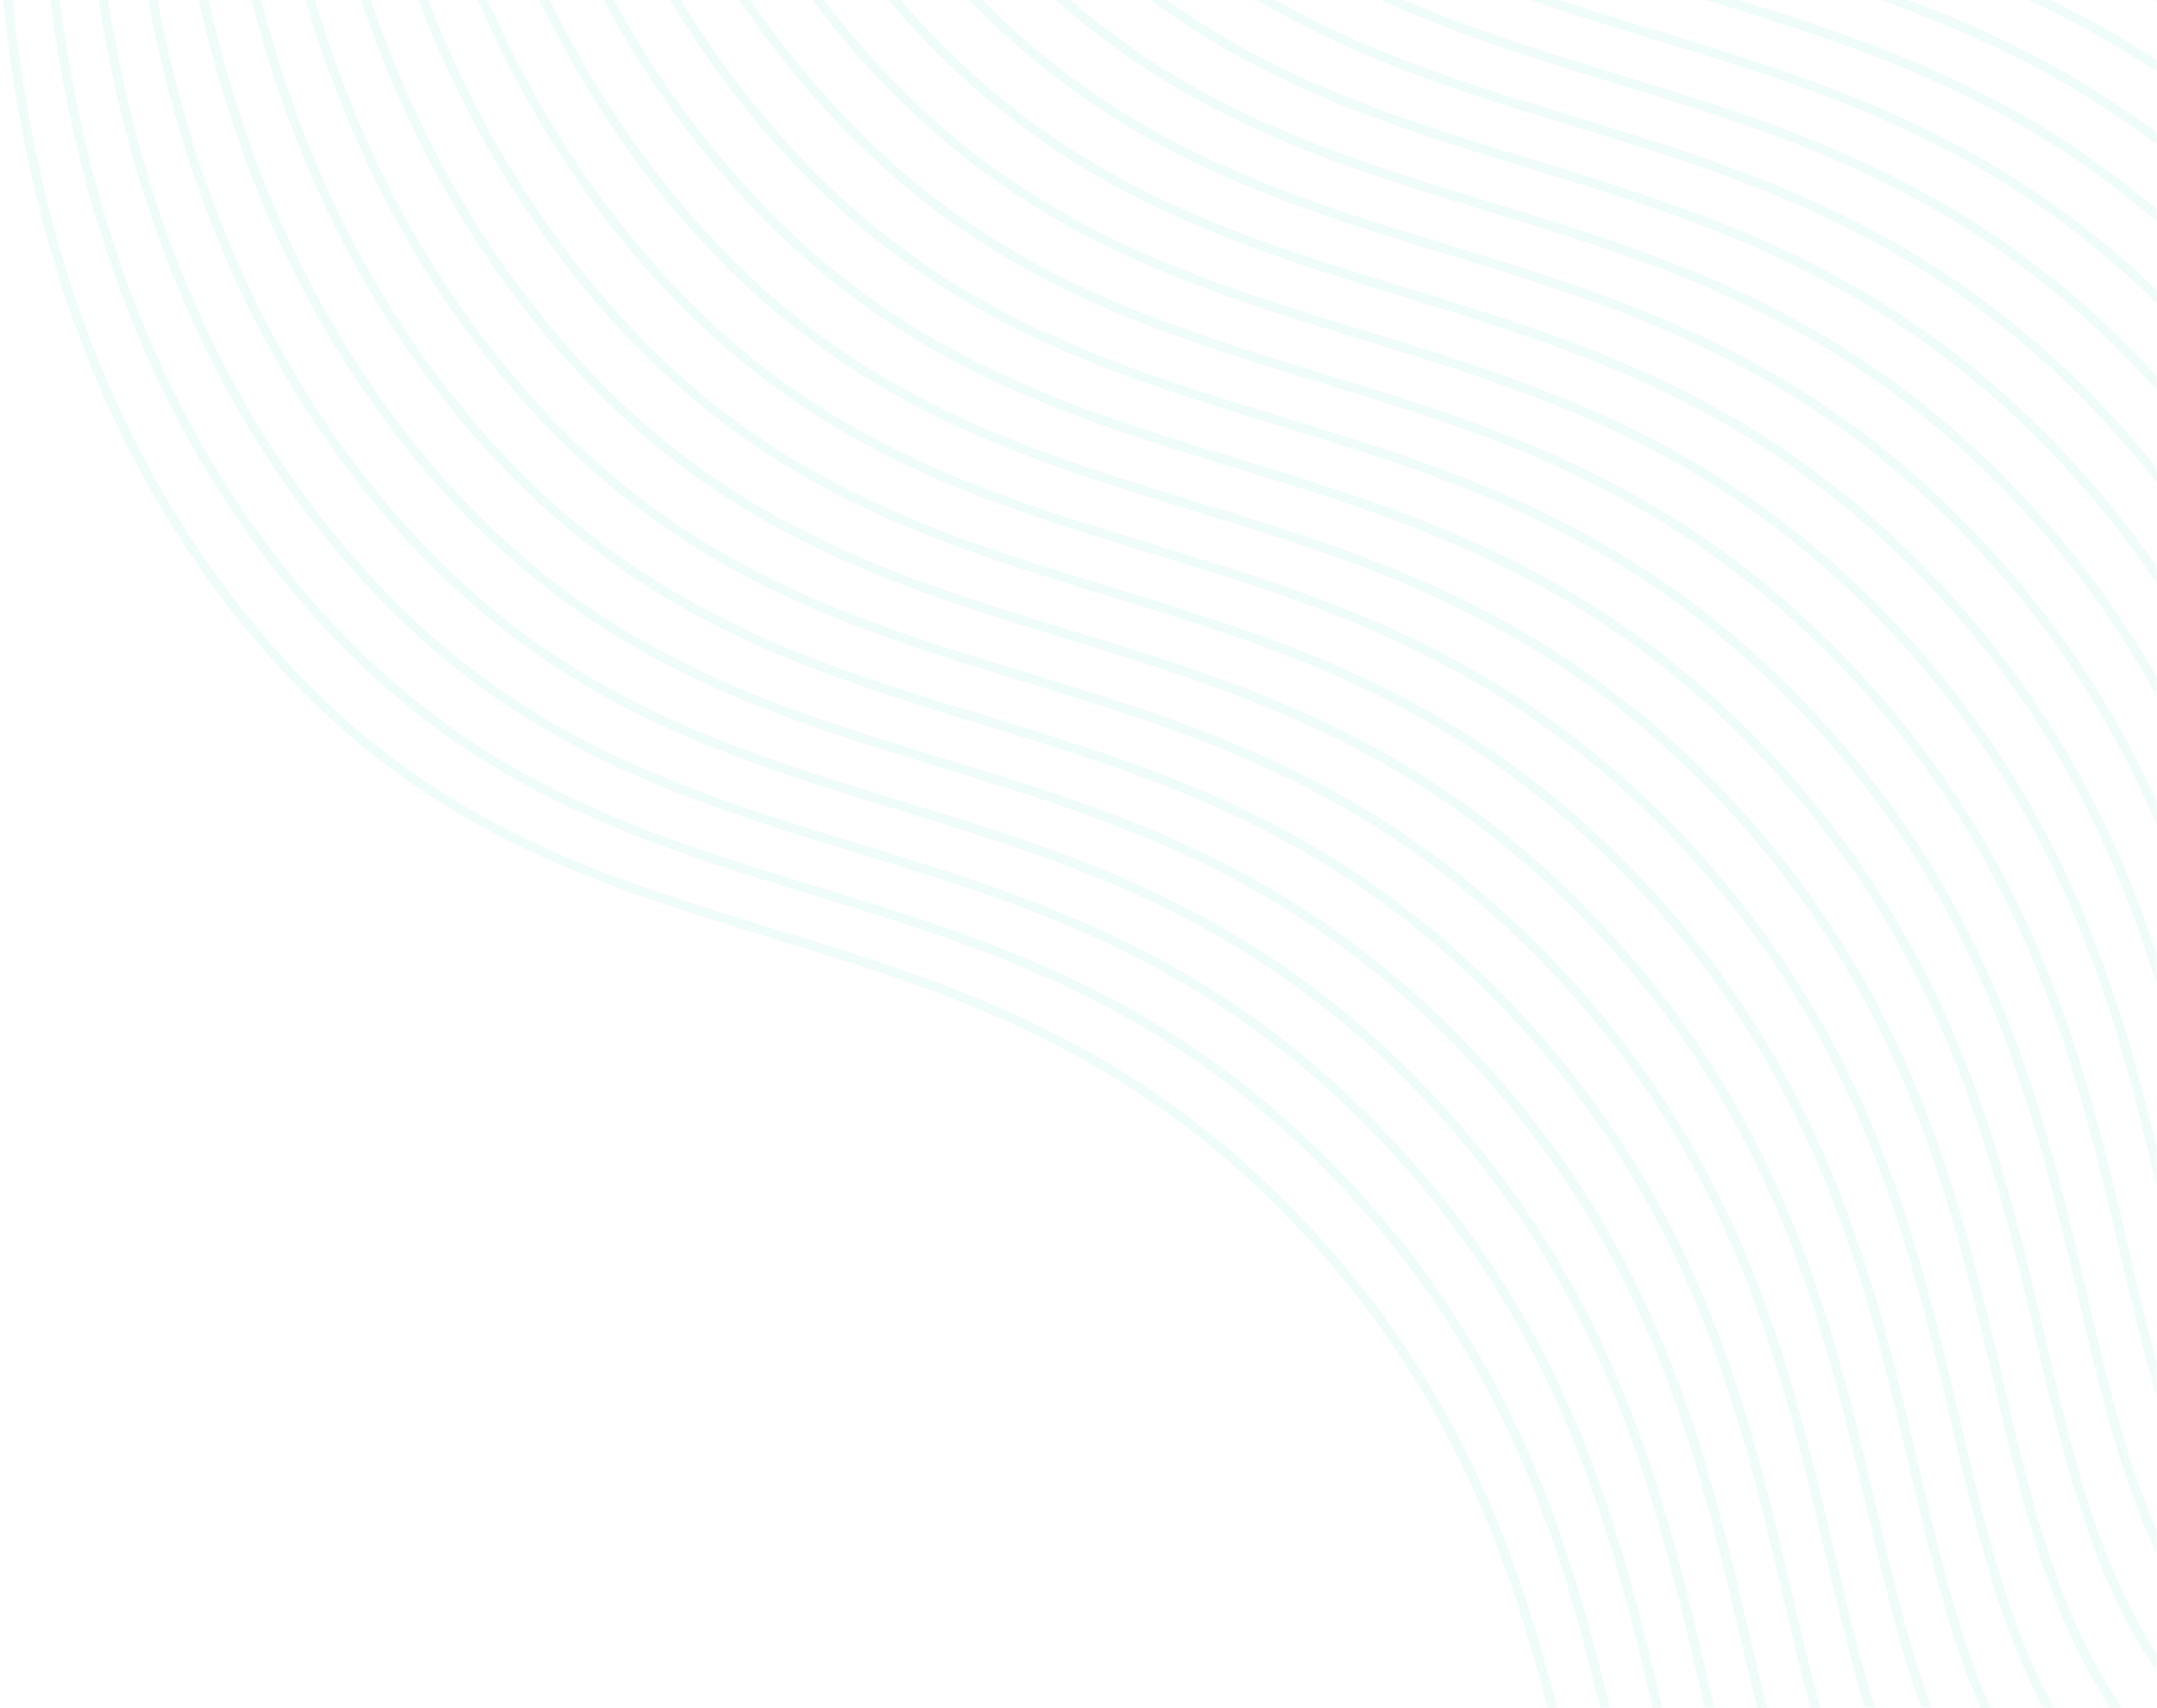 <svg width="543" height="430" viewBox="0 0 543 430" fill="none" xmlns="http://www.w3.org/2000/svg">
<g style="mix-blend-mode:multiply" opacity="0.5">
<path d="M470.592 575.011C419.751 547.578 409.661 504.402 397.889 454.418C387.239 408.993 375.174 357.513 329.403 308.517C285.643 261.659 239.665 247.596 195.173 233.991C147.269 219.348 102.01 205.569 60.809 153.274C27.139 110.592 7.482 56.048 2.34 -8.988H0C5.179 56.592 24.994 111.655 58.993 154.732C100.645 207.559 146.246 221.461 194.503 236.289C238.69 249.796 284.388 263.759 327.734 310.16C373.054 358.699 385.008 409.845 395.635 454.974C407.492 505.539 417.728 549.185 469.495 577.137C490.004 588.258 517.021 596.698 542.892 603V600.529C517.374 594.301 490.772 585.898 470.592 575.011ZM481.194 564.248C430.353 536.827 420.263 493.652 408.491 443.63C397.865 398.217 385.801 346.762 340.029 297.816C296.269 250.957 250.267 236.87 205.799 223.29C157.871 208.622 112.624 194.782 71.411 142.548C39.617 102.227 20.339 51.315 13.953 -8.988H11.601C18.023 51.896 37.485 103.265 69.595 143.981C111.247 196.784 156.848 210.71 205.129 225.539C249.316 239.057 294.99 253.046 338.336 299.447C383.68 347.986 395.61 399.132 406.237 444.235C418.094 494.801 428.33 538.471 480.097 566.386C497.815 575.938 520.396 583.612 542.892 589.568V587.171C520.774 581.19 498.583 573.639 481.194 564.248ZM491.795 553.497C440.955 526.077 430.865 482.876 419.117 432.879C408.467 387.467 396.403 335.987 350.631 287.065C306.871 240.194 260.868 226.132 216.413 212.527C168.498 197.883 123.226 184.043 82.037 131.81C52.157 93.849 33.317 46.62 25.859 -8.988H23.531C30.989 47.213 50.012 94.911 80.221 133.206C121.873 186.033 167.462 199.935 215.731 214.763C259.918 228.282 305.616 242.233 348.938 288.647C394.282 337.198 406.285 388.332 416.863 433.46C428.708 484.025 438.932 527.696 490.699 555.61C505.627 563.655 524.028 570.352 542.892 575.827V573.355C524.393 567.955 506.419 561.381 491.795 553.497ZM502.422 542.722C451.581 515.301 441.491 472.125 429.732 422.128C419.081 376.716 407.004 325.236 361.246 276.228C317.473 229.369 271.495 215.319 227.015 201.714C179.112 187.071 133.852 173.293 92.639 120.997C64.684 85.569 46.405 41.998 38.069 -8.988H35.718C44.114 42.542 62.527 86.607 90.835 122.455C132.475 175.282 178.088 189.184 226.333 204.012C270.52 217.531 316.218 231.482 359.564 277.896C404.896 326.422 416.839 377.569 427.477 422.709C439.334 473.262 449.558 516.92 501.325 544.86C513.426 551.397 527.818 557.031 542.892 561.838V559.367C528.942 555.047 515.398 549.477 502.422 542.722ZM513.024 531.971C462.195 504.551 452.093 461.362 440.333 411.353C429.707 365.928 417.631 314.485 371.872 265.539C328.099 218.68 282.109 204.606 237.642 191.025C189.714 176.357 144.454 162.517 103.253 110.284C77.321 77.315 59.688 37.376 50.621 -8.988H48.184C57.324 37.969 75.103 78.377 101.389 111.705C143.041 164.507 188.641 178.433 236.923 193.262C281.097 206.768 326.771 220.756 370.117 267.17C415.474 315.696 427.392 366.843 438.03 411.959C449.887 462.512 460.124 506.182 511.89 534.109C521.865 539.363 532.211 543.857 542.843 547.553V545.082C532.603 541.452 522.636 537.07 513.024 531.971ZM523.626 521.22C472.797 493.788 462.695 450.587 450.96 400.602C440.309 355.177 428.233 303.698 382.474 254.788C338.701 207.905 292.711 193.855 248.244 180.25C200.34 165.606 155.056 151.754 113.879 99.52C89.946 69.134 73.105 32.817 63.526 -8.988H61.162C70.777 33.385 87.838 70.197 112.064 100.991C153.716 153.805 199.292 167.72 247.573 182.548C291.76 196.054 337.446 210.018 380.804 256.431C426.125 304.983 438.079 356.104 448.705 401.245C460.538 451.798 470.774 495.468 522.541 523.395C529.147 526.911 535.941 530.05 542.892 532.799V530.328C536.313 527.644 529.882 524.604 523.626 521.22ZM534.264 510.445C483.424 483.012 473.334 439.836 461.562 389.827C450.911 344.427 438.847 292.947 393.076 244.013C349.315 197.154 303.337 183.092 258.845 169.487C210.942 154.843 165.683 141.065 124.481 88.77C102.619 61.065 86.704 28.38 76.785 -8.926H74.433C84.389 28.949 100.523 62.128 122.69 90.24C164.342 143.03 209.943 156.969 258.224 171.797C302.386 185.304 348.085 199.267 391.431 245.668C436.751 294.207 448.705 345.354 459.332 390.482C471.189 441.047 481.425 484.693 533.192 512.645C536.287 514.313 539.541 515.919 542.941 517.476V514.857C539.918 513.398 537.026 511.928 534.264 510.445ZM472.188 379.027C461.537 333.614 449.473 282.159 403.702 233.212C359.942 186.354 313.939 172.267 269.472 158.686C221.544 144.019 176.297 130.179 135.083 77.945C115.39 52.934 100.487 23.858 90.482 -8.988H88.045C98.111 24.451 113.221 54.034 133.268 79.415C174.944 132.217 220.52 146.144 268.802 160.973C312.988 174.491 358.662 188.48 402.008 234.881C447.353 283.419 459.283 334.566 469.909 379.669C481.705 429.951 491.844 473.411 542.892 501.325V498.669C493.77 471.137 483.753 428.455 472.188 379.027ZM482.79 368.276C472.139 322.863 460.075 271.384 414.304 222.375C370.556 175.566 324.565 161.541 280.086 147.948C232.17 133.305 186.899 119.527 145.71 67.231C127.843 44.372 113.94 18.598 104.594 -8.988H102.156C111.594 19.116 125.711 45.371 143.894 68.64C185.546 121.467 231.134 135.369 279.403 150.197C323.59 163.716 369.288 177.667 412.634 224.08C457.955 272.632 469.909 323.766 480.535 368.894C491.503 415.468 501.008 456.197 542.892 484.137V481.332C502.812 453.8 493.465 413.874 482.79 368.313V368.276ZM493.404 357.501C482.753 312.113 470.677 260.633 424.918 211.686C381.145 164.828 335.167 150.778 290.688 137.173C242.784 122.529 197.525 108.689 156.311 56.431C140.796 36.614 128.274 14.566 119.156 -8.988H116.719C125.932 15.112 138.689 37.66 154.557 57.889C196.197 110.691 241.809 124.618 290.078 139.446C334.241 152.965 379.939 166.916 423.285 213.33C468.617 261.856 480.56 313.003 491.198 358.143C501.118 400.491 509.916 437.983 542.941 465.465V462.314C511.659 435.375 503.068 398.798 493.404 357.538V357.501ZM504.03 346.75C493.38 301.325 481.303 249.882 435.544 200.936C391.772 154.077 345.781 140.002 301.314 126.422C253.386 111.754 208.127 97.914 166.95 45.68C153.799 28.947 142.815 10.575 134.267 -8.988H131.708C140.41 11.105 151.641 29.971 165.122 47.139C206.799 99.941 252.375 113.867 300.656 128.696C344.831 142.202 390.504 156.19 433.85 202.604C479.207 251.13 491.125 302.276 501.764 347.392C510.526 384.785 518.41 418.421 542.904 444.693V441.171C520.116 415.48 512.488 382.907 504.03 346.787V346.75ZM514.632 335.999C503.982 290.574 491.905 239.094 446.146 190.098C402.374 143.24 356.408 129.19 311.916 115.585C264.012 100.942 218.753 87.089 177.552 34.855C166.835 21.271 157.567 6.575 149.902 -8.988H147.318C155.156 7.121 164.684 22.325 175.736 36.363C217.388 89.177 262.964 103.092 311.246 117.92C355.433 131.427 401.119 145.39 444.465 191.804C489.797 240.355 501.739 291.476 512.378 336.617C519.69 367.979 526.465 396.697 542.843 420.646V416.358C528.049 393.237 521.664 365.842 514.632 336.036V335.999ZM525.234 325.224C514.584 279.824 502.519 228.344 456.748 179.409C412.988 132.551 367.009 118.501 322.518 104.883C274.614 90.24 229.355 76.462 188.154 24.142C179.947 13.723 172.59 2.643 166.158 -8.988H163.501C170.151 3.17 177.79 14.744 186.338 25.612C227.99 78.402 273.591 92.341 321.872 107.17C366.059 120.676 411.733 134.639 455.079 181.041C500.399 229.579 512.353 280.726 522.98 325.854C528.512 349.444 533.679 371.514 542.892 391.199V385.403C535.068 367.065 530.279 346.787 525.234 325.261V325.224ZM535.861 314.461C525.21 269.048 513.146 217.593 467.374 168.646C423.614 121.788 377.612 107.701 333.144 94.12C285.253 79.44 239.969 65.6 198.731 13.366C193.11 6.222 187.894 -1.242 183.109 -8.988H180.342C185.399 -0.712 190.942 7.248 196.94 14.849C238.617 67.651 284.193 81.578 332.474 96.345C376.649 109.863 422.335 123.852 465.681 170.191C511.025 218.755 522.955 269.901 533.582 315.004C536.555 327.695 539.443 339.953 542.892 351.631V342.981C540.394 333.837 538.164 324.285 535.861 314.498V314.461ZM477.976 157.834C434.216 110.988 388.238 96.925 343.758 83.32C295.843 68.677 250.595 54.899 209.382 2.603C206.409 -1.17 203.565 -5.037 200.852 -9H198.012C201.059 -4.514 204.276 -0.177 207.615 4.061C249.267 56.888 294.868 70.79 343.125 85.619C387.312 99.137 433.01 113.089 476.356 159.502C519.702 205.915 532.631 254.936 542.892 298.705V288.733C532.79 247.127 518.751 201.504 477.976 157.834ZM488.591 147.083C444.818 100.237 398.84 86.162 354.385 72.57C306.457 57.914 261.197 44.148 219.984 -8.16L219.363 -8.988H216.413C216.962 -8.209 217.632 -7.455 218.18 -6.677C259.82 46.125 305.433 60.052 353.702 74.88C397.889 88.399 443.563 102.35 486.909 148.764C517.447 181.448 532.838 215.307 542.892 247.732V240.12C532.753 209.524 517.277 177.828 488.591 147.095V147.083ZM499.217 136.332C455.444 89.474 409.454 75.399 364.987 61.794C320.239 48.127 277.844 35.152 238.946 -8.988H235.802C275.577 36.931 318.753 50.129 364.365 64.068C408.54 77.574 454.238 91.562 497.56 137.951C516.661 158.292 532.03 181.927 542.941 207.744V201.924C532.091 177.736 517.31 155.567 499.217 136.345V136.332ZM509.819 125.557C466.046 78.699 420.08 64.649 375.589 51.043C334.729 38.55 295.818 26.663 259.662 -8.988H256.335C293.284 28.368 333.108 40.527 374.894 53.317C419.081 66.823 464.767 80.787 508.125 127.2C521.662 141.627 533.343 157.733 542.892 175.134V170.352C533.635 154.163 522.534 139.132 509.819 125.569V125.557ZM520.445 114.806C476.685 67.948 430.682 53.898 386.215 40.28C349.754 29.159 314.853 18.47 282.109 -9H278.453C312.099 20.101 347.987 31.087 385.496 42.554C429.732 56.048 475.356 70.098 518.751 116.437C527.591 125.896 535.664 136.061 542.892 146.836V142.647C536.098 132.821 528.595 123.52 520.445 114.819V114.806ZM531.047 104.056C487.287 57.197 441.284 43.11 396.817 29.505C365.572 19.965 335.423 10.784 306.822 -8.988H302.728C332.401 12.279 363.658 21.905 396.147 31.791C440.333 45.31 486.031 59.298 529.353 105.674C534.228 110.914 538.741 116.174 542.892 121.454V117.747C539.212 113.113 535.288 108.591 531.047 104.068V104.056ZM541.649 93.268C497.889 46.422 451.91 32.359 407.431 18.754C382.498 11.155 358.284 3.753 334.984 -8.988H330.11C354.714 5.112 380.305 12.946 406.748 21.028C450.984 34.547 496.633 48.498 539.943 94.911C540.942 95.974 541.893 97.037 542.855 98.099V94.602L541.649 93.268ZM418.082 8.016C401.119 2.826 384.472 -2.265 368.24 -8.988H362.245C380.171 -1.116 398.584 4.519 417.399 10.252C458.978 22.968 501.885 36.104 542.916 76.289V73.002C501.959 33.669 459.356 20.669 418.082 8.016ZM428.683 -2.76C421.957 -4.811 415.279 -6.838 408.686 -8.938H401.021C409.905 -5.973 418.874 -3.229 427.952 -0.449C465.949 11.179 505.066 23.129 542.855 55.764V52.65C505.237 20.669 466.4 8.794 428.659 -2.809L428.683 -2.76ZM453.933 -8.938H445.988C478.098 0.948 510.891 12.069 542.916 36.413V33.41C513.474 11.34 483.448 0.305 453.909 -8.988L453.933 -8.938ZM495.61 -8.938H488.956C507.933 -2.144 526.046 6.911 542.916 18.037V15.158C528.025 5.436 512.159 -2.658 495.585 -8.988L495.61 -8.938ZM530.425 -8.938H525.051C530.998 -6.08 536.953 -2.904 542.916 0.589V-2.191C538.732 -4.621 534.561 -6.887 530.401 -8.988L530.425 -8.938Z" fill="#2BD5BE" fill-opacity="0.15"/>
</g>
</svg>
